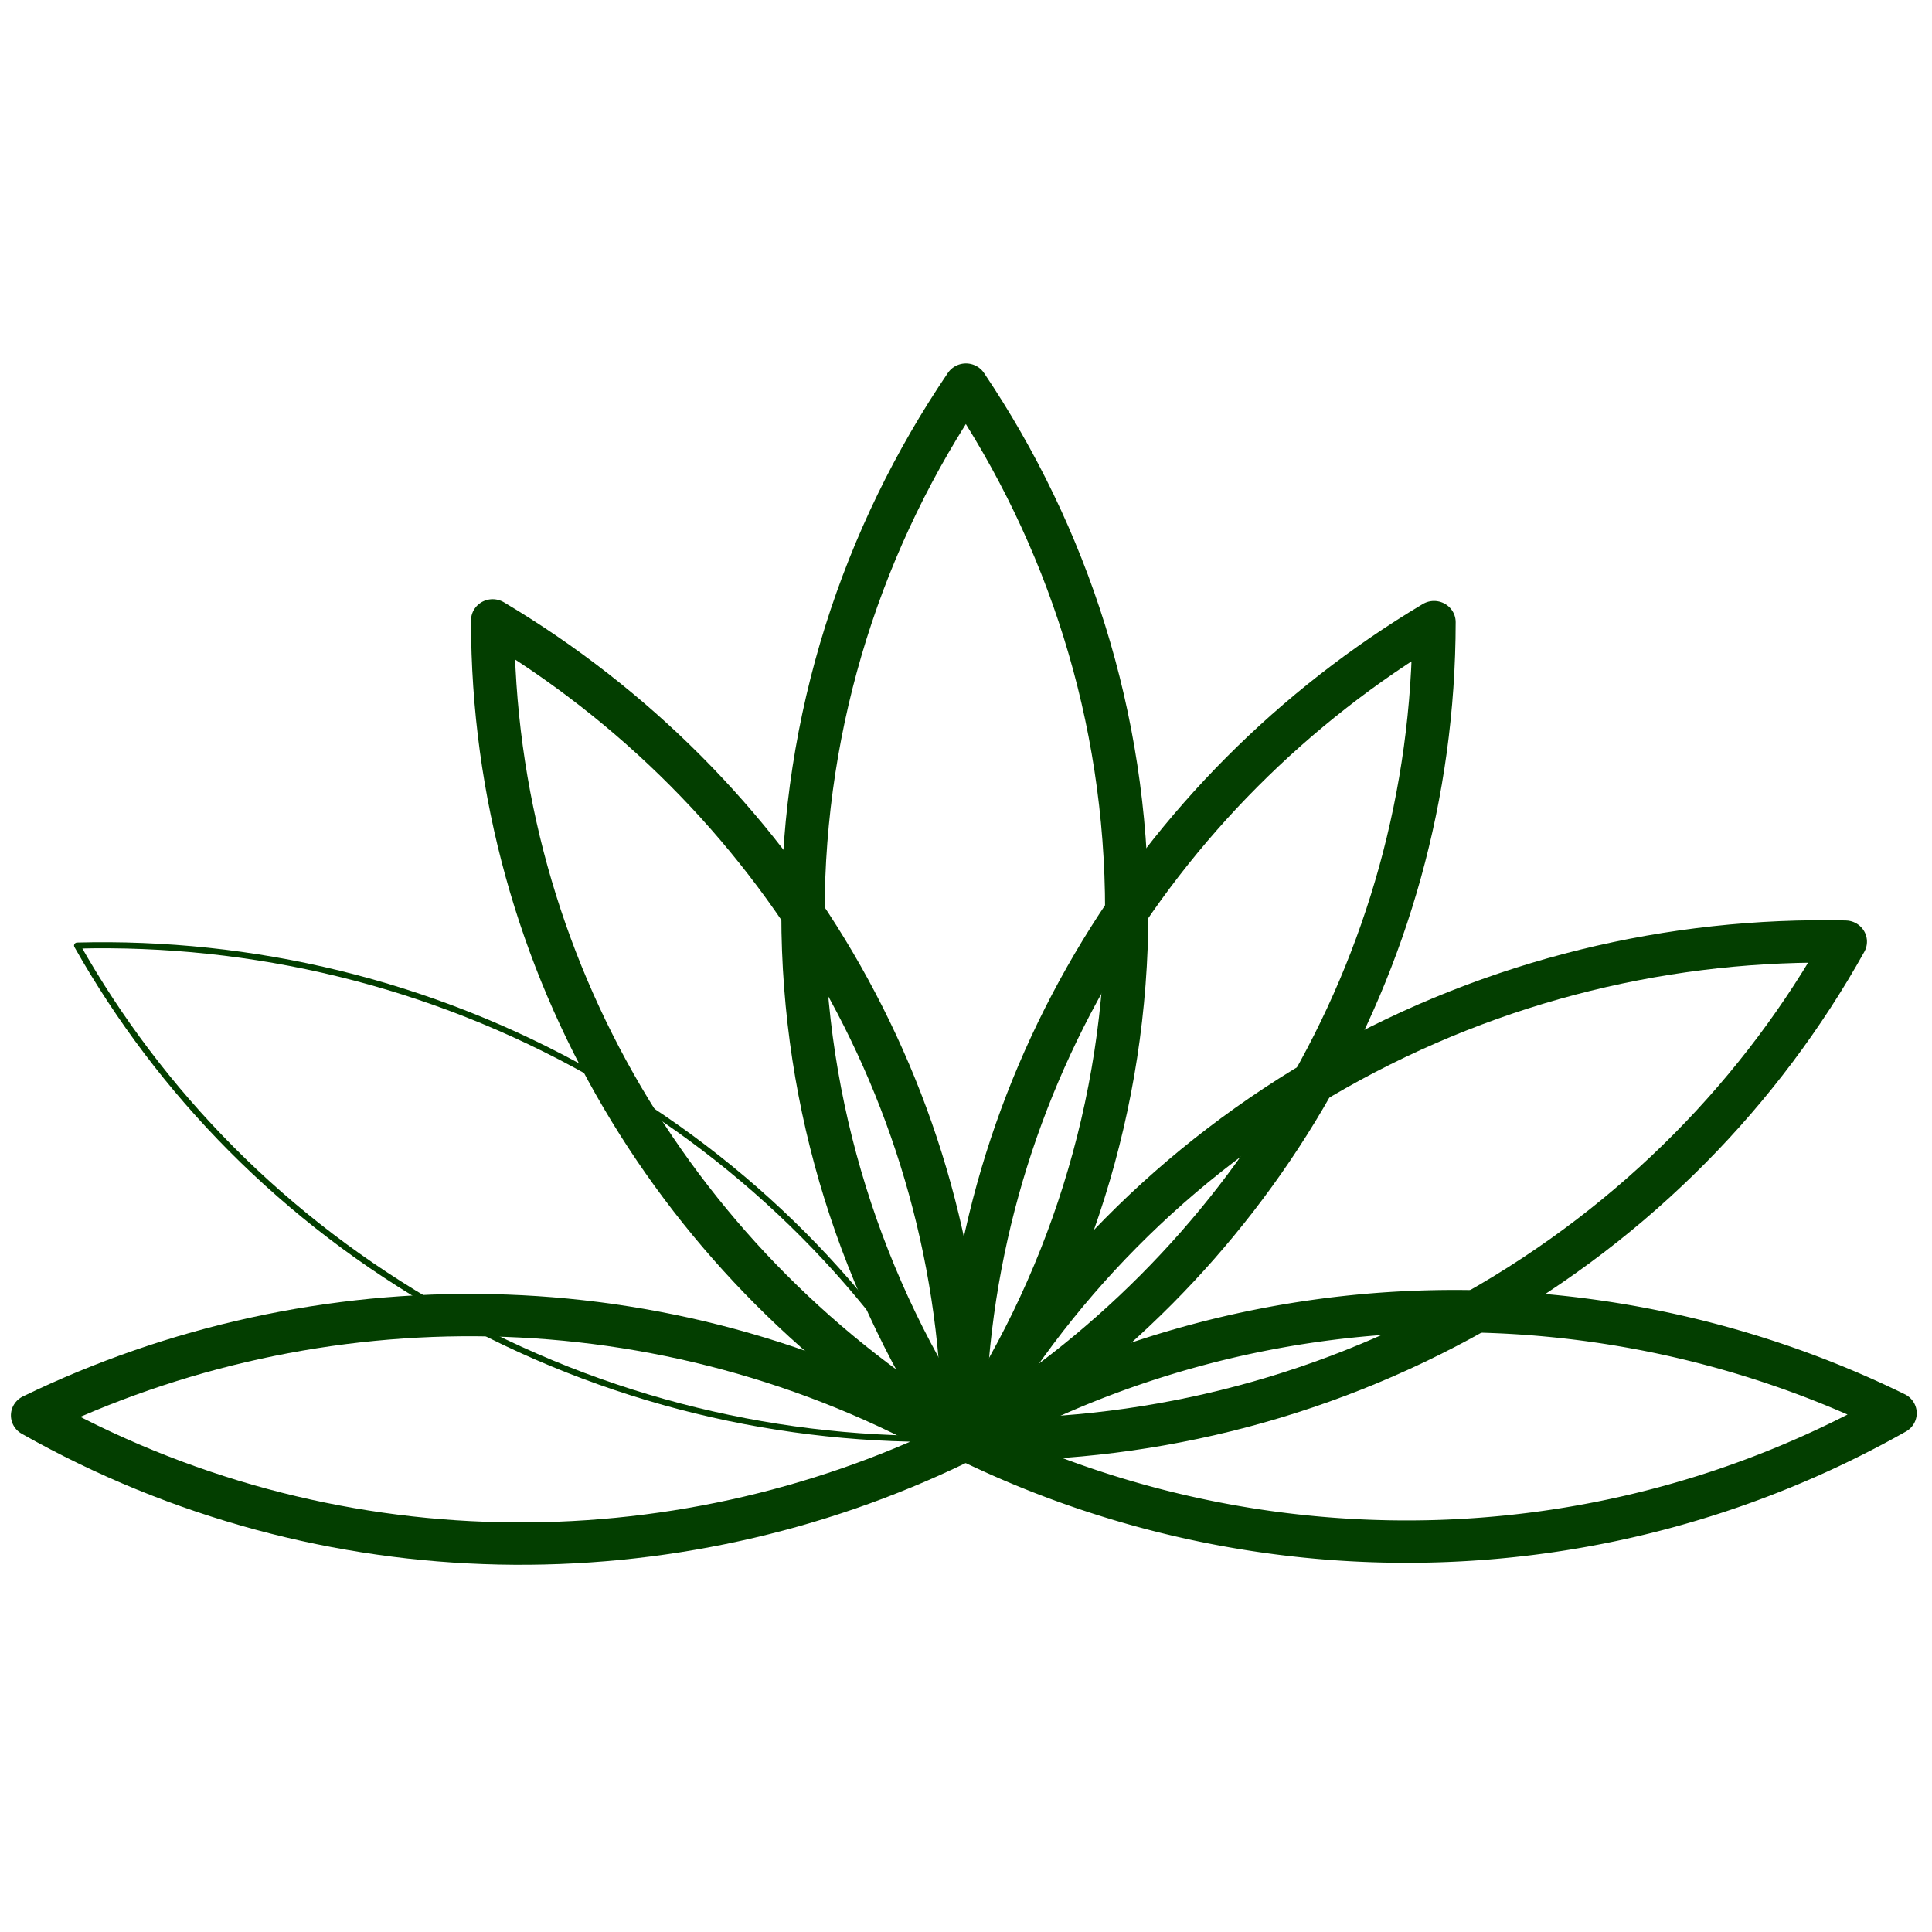 <svg xmlns="http://www.w3.org/2000/svg" xml:space="preserve" width="24" height="24" style="fill-rule:evenodd;clip-rule:evenodd;stroke-linecap:round;stroke-linejoin:round;stroke-miterlimit:1.5" viewBox="0 0 512 512">
  <path
    d="M1162.81 2142.25c16.43 24.96 26 54.83 26 86.92 0 32.31-9.7 62.38-26.35 87.44-16.43-24.96-26-54.83-26-86.92 0-32.32 9.7-62.39 26.35-87.44Z"
    style="fill:none;stroke:#033e00;stroke-width:7px"
    transform="matrix(1.639 0 0 1.604 -1649.863 -3334.242)"
    />
  <path
    d="M1086.33 2181.32c45.66 27.8 76.17 78.04 76.17 135.35v.05c-45.66-27.79-76.17-78.03-76.17-135.34v-.06Z"
    style="fill:none;stroke:#033e00;stroke-width:7px"
    transform="matrix(1.639 0 0 1.604 -1649.935 -3334.431)"
    />
  <path
    d="M1238.54 2181.4c-.05 57.2-30.5 107.33-76.04 135.11.06-57.19 30.5-107.32 76.04-135.11Z"
    style="fill:none;stroke:#033e00;stroke-width:7px"
    transform="matrix(1.639 0 0 1.604 -1649.935 -3334.095)"
    />
  <path
    d="M1162.58 2316.77c23.97-14.61 52.12-23.02 82.21-23.02 30.05 0 58.15 8.39 82.09 22.94-23.98 14.61-52.12 23.02-82.22 23.02-30.04 0-58.14-8.38-82.08-22.94Z"
    style="fill:none;stroke:#033e00;stroke-width:7px"
    transform="matrix(1.419 -.802 .82 1.389 -3293.497 -1904.18)"
    />
  <path
    d="M998.739 2317.01c24.061-14.75 52.351-23.26 82.611-23.26 29.79 0 57.67 8.24 81.47 22.57-24.06 14.76-52.35 23.26-82.61 23.26-29.79 0-57.67-8.24-81.471-22.57Z"
    style="fill:none;stroke:#033e00;stroke-width7px"
    transform="matrix(1.419 .802 -.82 1.389 503.18 -3768.729)"
    />
  <path
    d="M1162.42 2316.67c-28.36 42.66-76.85 70.8-131.87 70.83 28.37-42.66 76.86-70.8 131.87-70.83Z"
    style="fill:none;stroke:#033e00;stroke-width:7px"
    transform="matrix(1.419 .802 -.82 1.389 504.027 -3767.643)"
    />
  <path
    d="M1162.5 2316.67h0c55.27 0 103.97 28.38 132.29 71.35h0c-43.34 0-82.65-17.45-111.25-45.71a159.469 159.469 0 0 1-21.04-25.64Z"
    style="fill:none;stroke:#033e00;stroke-width:7px"
    transform="matrix(1.419 -.802 .82 1.389 -3293.267 -1904.03)"
    />
</svg>